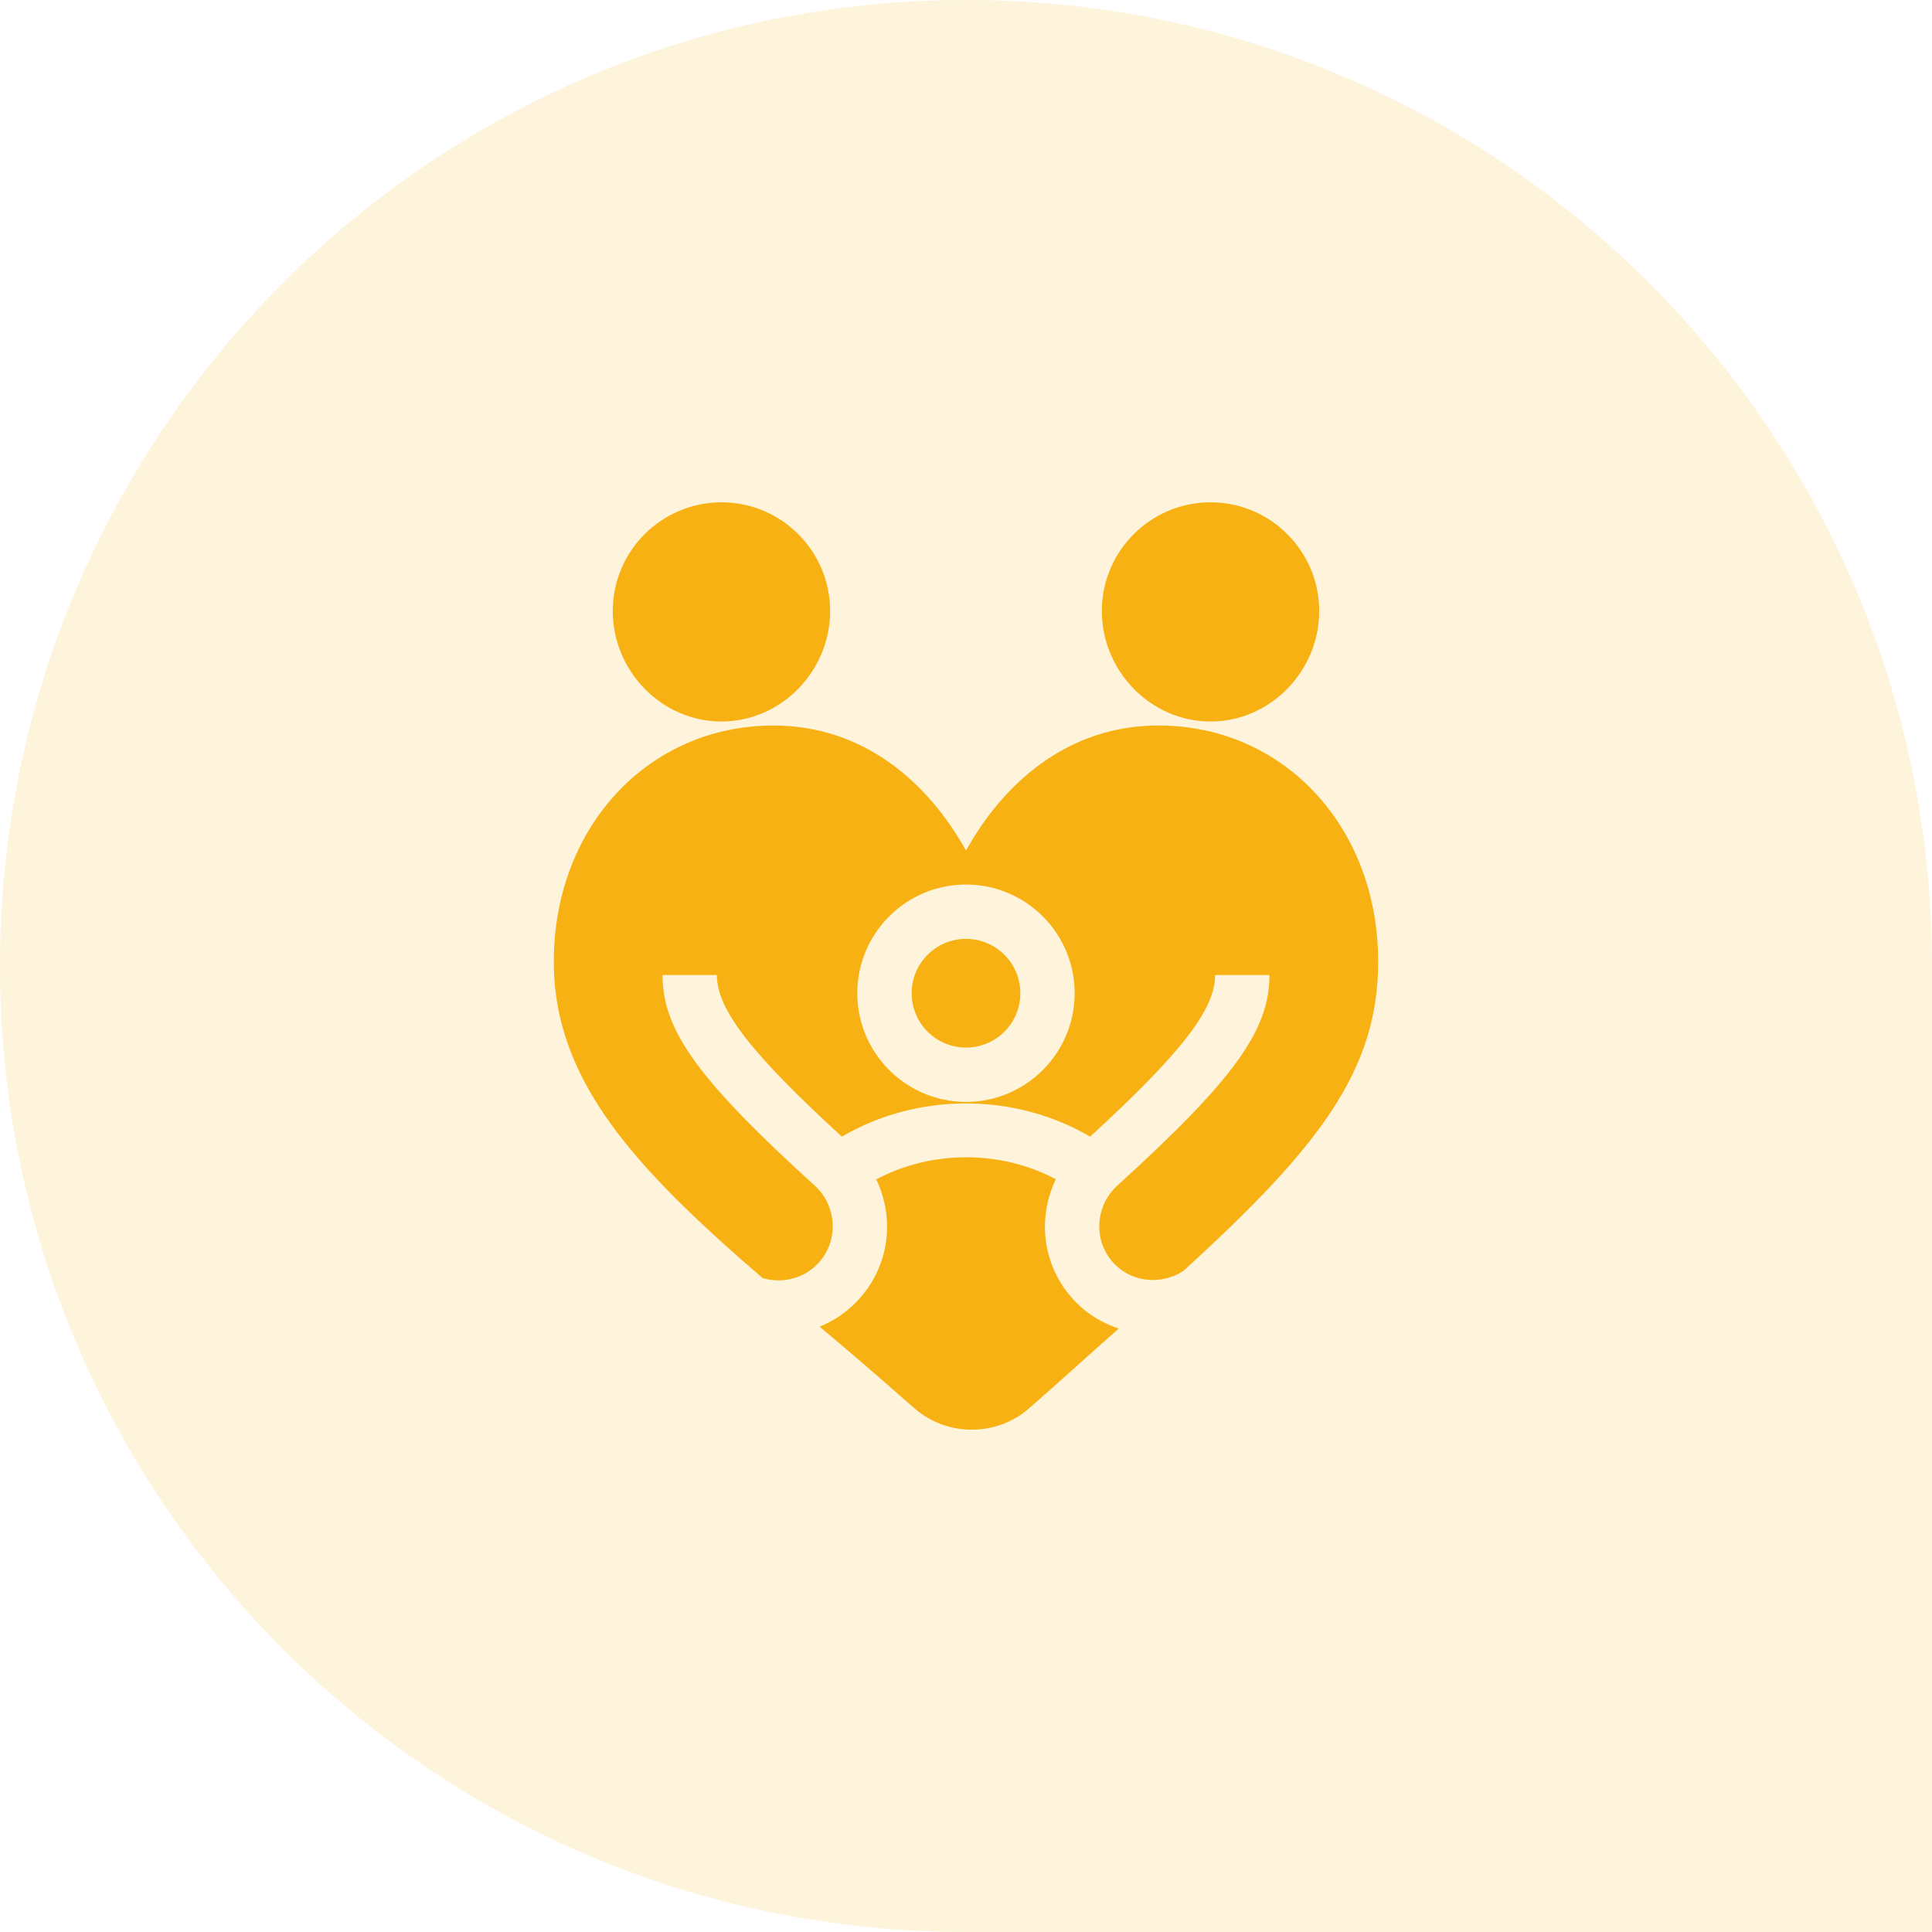 <svg width="100" height="100" viewBox="0 0 100 100" fill="none" xmlns="http://www.w3.org/2000/svg">
<path opacity="0.15" d="M100 100H50C22.386 100 0 77.614 0 50C0 22.386 22.386 0 50 0C77.614 0 100 22.386 100 50V100Z" fill="#F7B112"/>
<g clip-path="url(#clip0_60_225)">
<path d="M37.342 26C34.24 26 31.717 28.523 31.717 31.626C31.717 34.728 34.24 37.345 37.342 37.345C40.445 37.345 42.968 34.728 42.968 31.626C42.968 28.523 40.445 26 37.342 26Z" fill="#F7B112"/>
<path d="M68.282 31.626C68.282 28.523 65.76 26 62.657 26C59.554 26 57.031 28.523 57.031 31.626C57.031 34.728 59.554 37.345 62.657 37.345C65.76 37.345 68.282 34.728 68.282 31.626Z" fill="#F7B112"/>
<path d="M42.424 68.669C45.697 71.416 46.503 72.189 47.38 72.934C48.215 73.644 49.257 74 50.3 74C51.352 74 52.404 73.638 53.239 72.915C54.764 71.594 56.418 70.07 57.905 68.767C57.106 68.499 56.355 68.071 55.727 67.443C54.057 65.775 53.594 63.248 54.649 61.037C51.782 59.519 48.224 59.523 45.355 61.043C46.405 63.252 45.942 65.776 44.272 67.444C43.73 67.986 43.099 68.394 42.424 68.669Z" fill="#F7B112"/>
<path d="M50 54.222C51.554 54.222 52.813 52.963 52.813 51.409C52.813 49.856 51.554 48.596 50 48.596C48.447 48.596 47.188 49.856 47.188 51.409C47.188 52.963 48.447 54.222 50 54.222Z" fill="#F7B112"/>
<path d="M50 44.026C48.074 40.556 44.751 37.553 40.037 37.553C33.554 37.553 28.666 42.807 28.666 49.775C28.666 55.929 32.852 60.442 39.468 66.151C40.441 66.444 41.533 66.203 42.284 65.454C43.436 64.304 43.343 62.433 42.17 61.367C36.132 55.881 34.292 53.328 34.292 50.468H37.105C37.105 52.24 38.833 54.481 43.575 58.833C47.486 56.537 52.515 56.542 56.425 58.833C61.167 54.481 62.895 52.24 62.895 50.468H65.708C65.708 53.328 63.868 55.881 57.83 61.367C56.663 62.427 56.558 64.299 57.715 65.453C58.663 66.398 60.139 66.505 61.251 65.782C68.285 59.373 71.334 55.398 71.334 49.775C71.334 42.807 66.446 37.552 59.963 37.552C55.248 37.553 51.925 40.556 50 44.026ZM55.625 51.409C55.625 54.512 53.102 57.035 50 57.035C46.897 57.035 44.374 54.512 44.374 51.409C44.374 48.306 46.897 45.783 50 45.783C53.102 45.783 55.625 48.306 55.625 51.409Z" fill="#F7B112"/>
</g>
<defs>
<clipPath id="clip0_60_225">
<rect width="48" height="48" fill="white" transform="translate(26 26)"/>
</clipPath>
</defs>
</svg>
